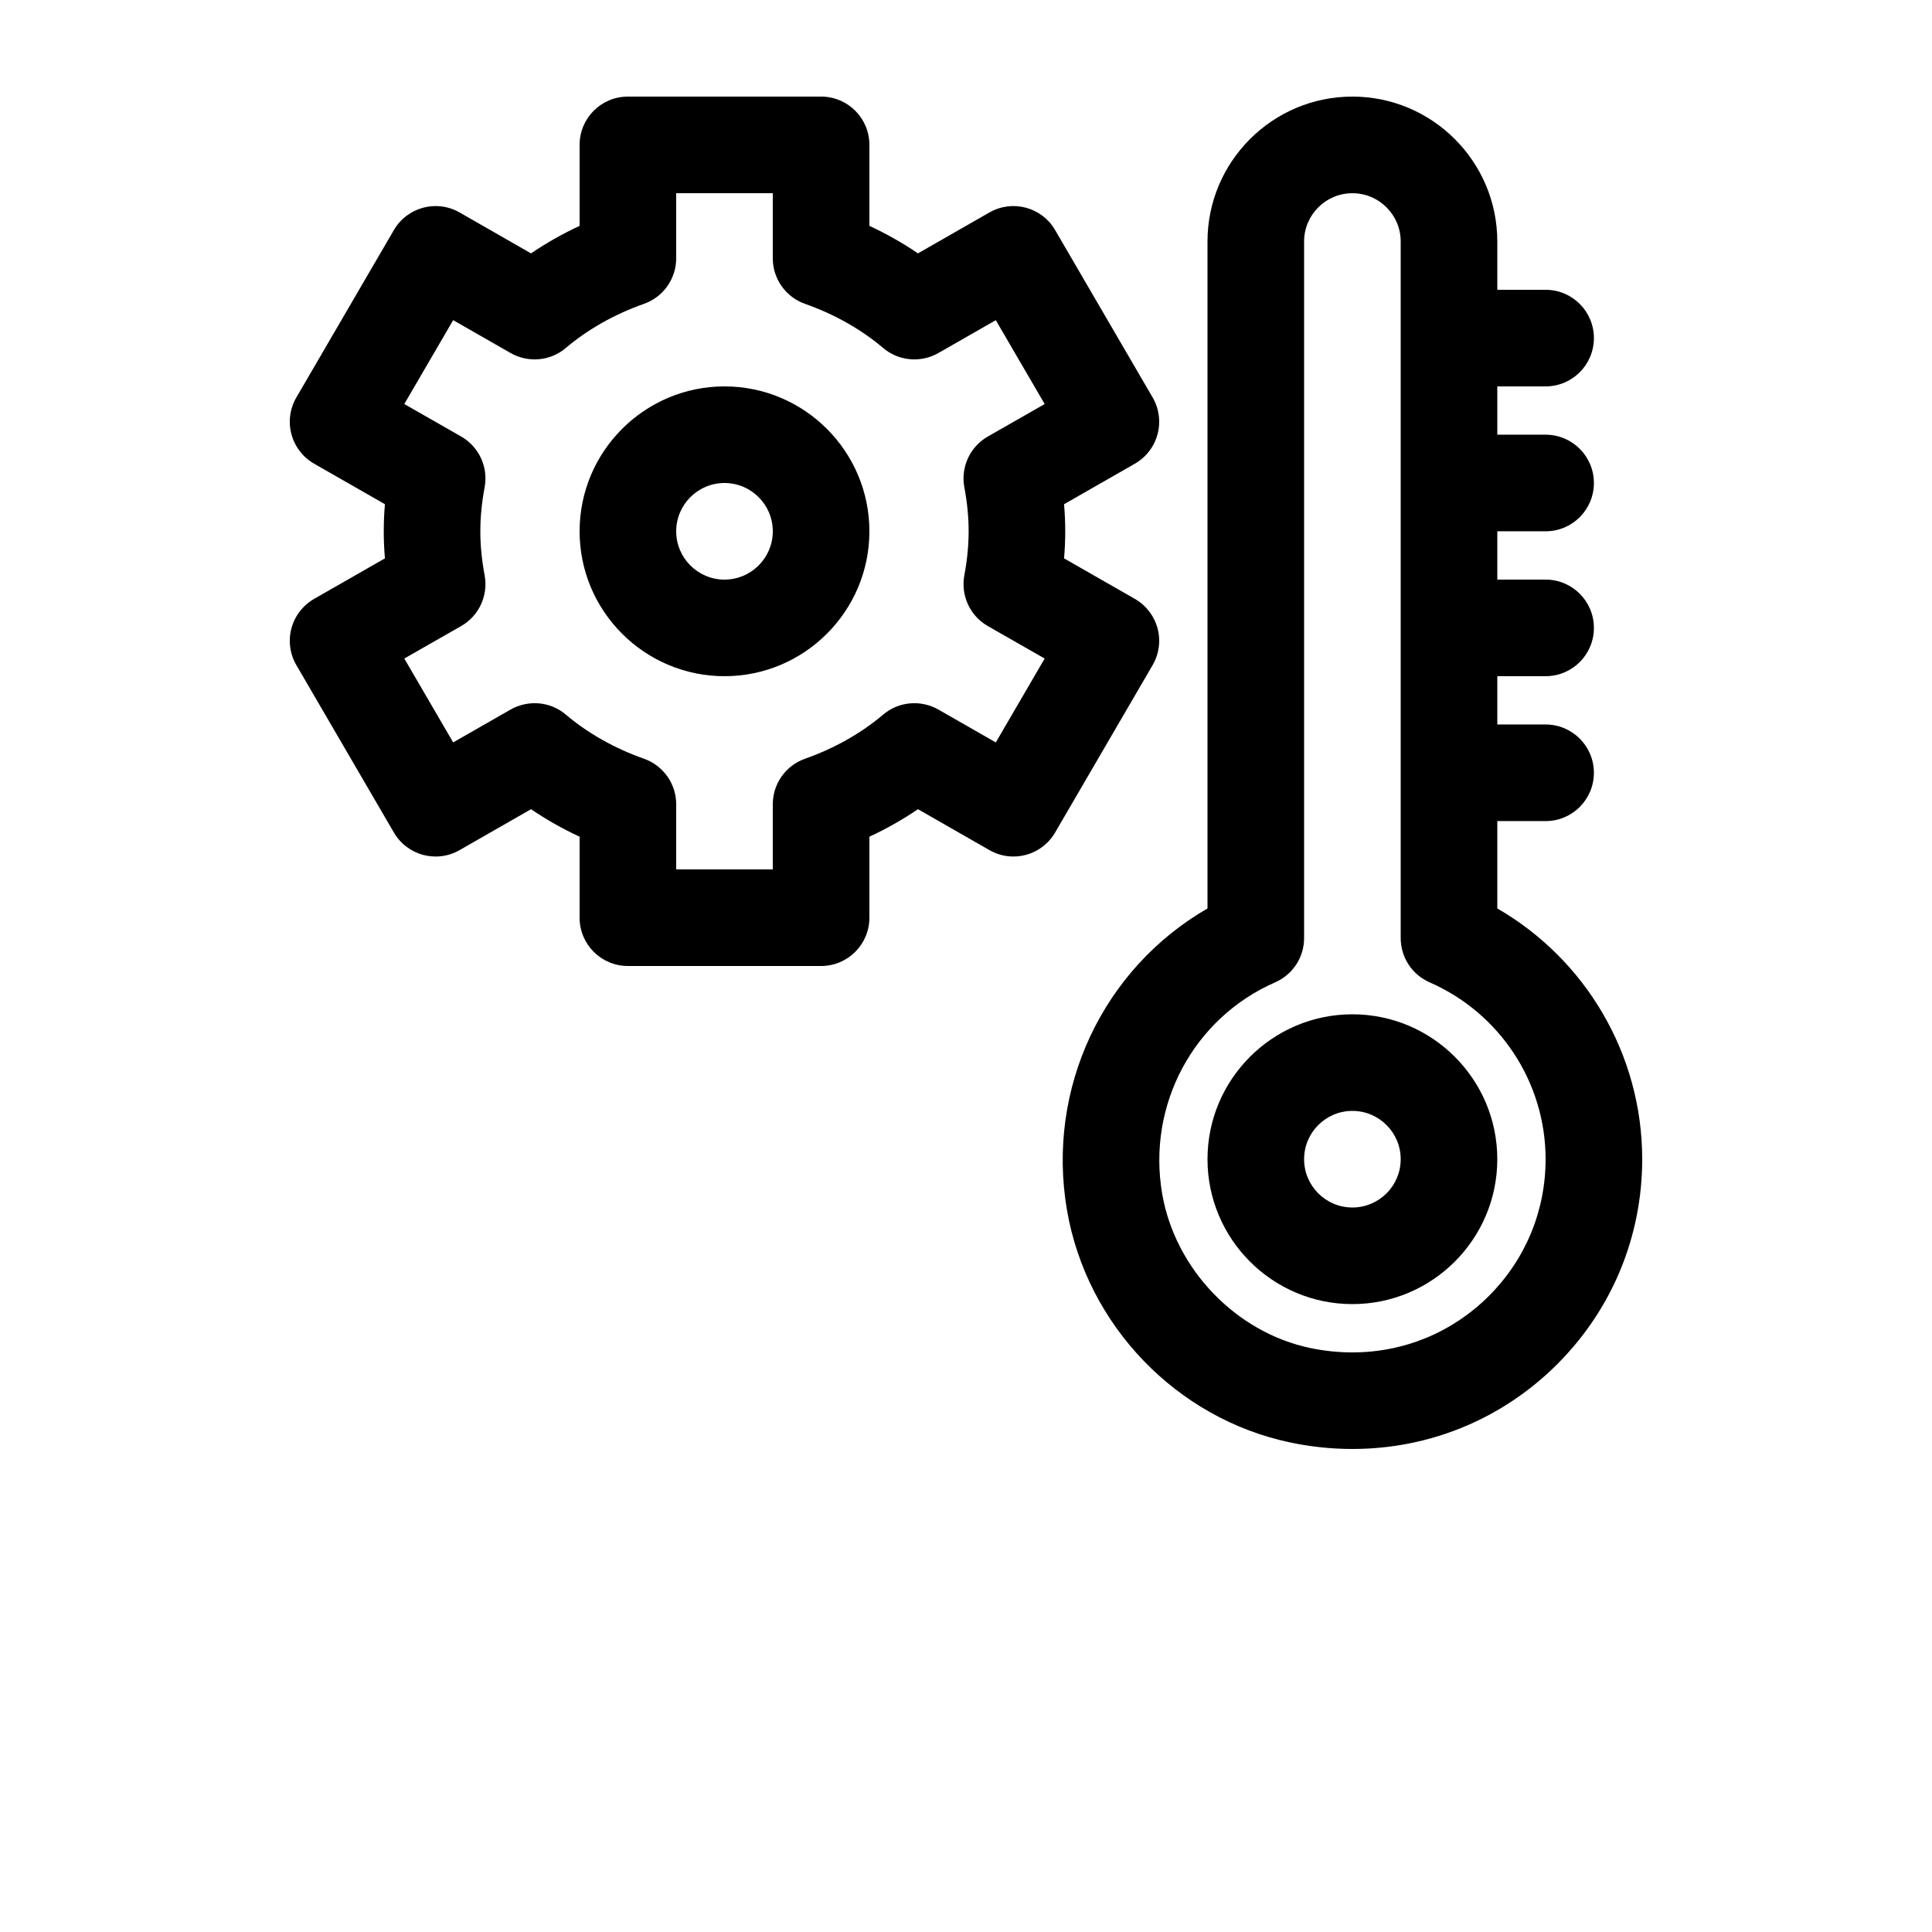 <?xml version="1.0" encoding="UTF-8"?>
<svg width="700pt" height="700pt" version="1.1" viewBox="0 0 700 700" xmlns="http://www.w3.org/2000/svg">
 <g>
  <path d="m542.5 329.15v-31.652h17.5c9.672 0 17.5-7.828 17.5-17.5s-7.828-17.5-17.5-17.5h-17.5v-17.5h17.5c9.672 0 17.5-7.828 17.5-17.5s-7.828-17.5-17.5-17.5h-17.5v-17.5h17.5c9.672 0 17.5-7.828 17.5-17.5s-7.828-17.5-17.5-17.5h-17.5v-17.5h17.5c9.672 0 17.5-7.828 17.5-17.5s-7.828-17.5-17.5-17.5h-17.5v-17.5c0-28.949-23.551-52.5-52.5-52.5s-52.5 23.551-52.5 52.5v241.65c-37.82 21.84-58.48 65.199-50.91 109.32 7.18 41.715 39.719 75.555 80.973 84.184 7.434 1.555 14.969 2.34 22.422 2.34h0.016c28.043 0 54.414-10.922 74.238-30.746 19.84-19.84 30.762-46.211 30.762-74.254 0-37.719-20.27-72.223-52.5-90.848zm-3.008 140.36c-13.211 13.211-30.797 20.492-49.492 20.492-5.059 0-10.203-0.531-15.277-1.59-26.898-5.641-48.945-28.609-53.645-55.867-5.519-32.145 11.312-63.66 40.949-76.633 6.356-2.781 10.473-9.07 10.473-16.027v-252.38c0-9.656 7.844-17.5 17.5-17.5s17.5 7.844 17.5 17.5v252.38c0 6.957 4.117 13.246 10.477 16.031 25.531 11.176 42.023 36.332 42.023 64.086 0 18.695-7.281 36.281-20.508 49.508z"/>
  <path d="m490 367.5c-28.949 0-52.5 23.551-52.5 52.5s23.551 52.5 52.5 52.5 52.5-23.551 52.5-52.5-23.551-52.5-52.5-52.5zm0 70c-9.656 0-17.5-7.844-17.5-17.5s7.844-17.5 17.5-17.5 17.5 7.844 17.5 17.5-7.844 17.5-17.5 17.5z"/>
  <path d="m419.4 227.65c-1.215-4.512-4.172-8.34-8.219-10.664l-25.652-14.68c0.289-3.312 0.426-6.594 0.426-9.809s-0.137-6.496-0.426-9.809l25.652-14.68c4.051-2.324 7.008-6.152 8.219-10.664 1.215-4.512 0.562-9.312-1.777-13.332l-35.324-60.637c-4.82-8.305-15.414-11.191-23.824-6.391l-25.875 14.816c-5.519-3.742-11.414-7.09-17.602-9.961v-29.344c0-9.672-7.828-17.5-17.5-17.5h-70c-9.672 0-17.5 7.828-17.5 17.5v29.344c-6.188 2.871-12.082 6.219-17.602 9.965l-25.875-14.82c-8.375-4.801-18.988-1.914-23.824 6.394l-35.324 60.633c-2.34 4.016-2.988 8.82-1.777 13.332 1.215 4.512 4.172 8.34 8.219 10.664l25.652 14.68c-0.289 3.316-0.426 6.598-0.426 9.809s0.137 6.496 0.426 9.809l-25.652 14.68c-4.051 2.324-7.008 6.152-8.219 10.664-1.215 4.512-0.562 9.312 1.777 13.332l35.324 60.637c4.836 8.305 15.449 11.211 23.824 6.391l25.875-14.816c5.519 3.742 11.414 7.09 17.602 9.961v29.344c0 9.672 7.828 17.5 17.5 17.5h70c9.672 0 17.5-7.828 17.5-17.5v-29.344c6.188-2.871 12.082-6.223 17.602-9.965l25.875 14.816c8.41 4.82 19.004 1.914 23.824-6.391l35.324-60.637c2.34-4.012 2.992-8.816 1.777-13.328zm-70-51.098c1.043 5.57 1.555 10.785 1.555 15.945s-0.512 10.375-1.555 15.945c-1.367 7.316 2.051 14.715 8.527 18.406l20.578 11.758-17.707 30.387-20.816-11.91c-6.391-3.625-14.391-2.941-20.012 1.848-7.965 6.75-17.723 12.254-28.266 15.961-7.008 2.457-11.707 9.07-11.707 16.504v23.602h-35v-23.602c0-7.434-4.699-14.047-11.707-16.508-10.543-3.707-20.305-9.211-28.266-15.961-5.606-4.785-13.605-5.469-20.012-1.848l-20.816 11.91-17.707-30.387 20.578-11.758c6.477-3.691 9.895-11.09 8.527-18.406-1.043-5.566-1.555-10.797-1.555-15.941s0.512-10.375 1.555-15.945c1.367-7.316-2.051-14.715-8.527-18.406l-20.578-11.758 17.707-30.387 20.816 11.91c6.41 3.641 14.406 2.941 20.012-1.848 7.965-6.75 17.723-12.254 28.266-15.961 7.008-2.457 11.707-9.07 11.707-16.504v-23.602h35v23.602c0 7.434 4.699 14.047 11.707 16.508 10.543 3.707 20.305 9.211 28.266 15.961 5.621 4.785 13.621 5.484 20.012 1.848l20.816-11.91 17.707 30.387-20.578 11.758c-6.477 3.688-9.895 11.09-8.527 18.402z"/>
  <path d="m262.5 140c-28.949 0-52.5 23.551-52.5 52.5s23.551 52.5 52.5 52.5 52.5-23.551 52.5-52.5-23.551-52.5-52.5-52.5zm0 70c-9.656 0-17.5-7.844-17.5-17.5s7.844-17.5 17.5-17.5 17.5 7.844 17.5 17.5-7.844 17.5-17.5 17.5z"/>
 </g>
</svg>
